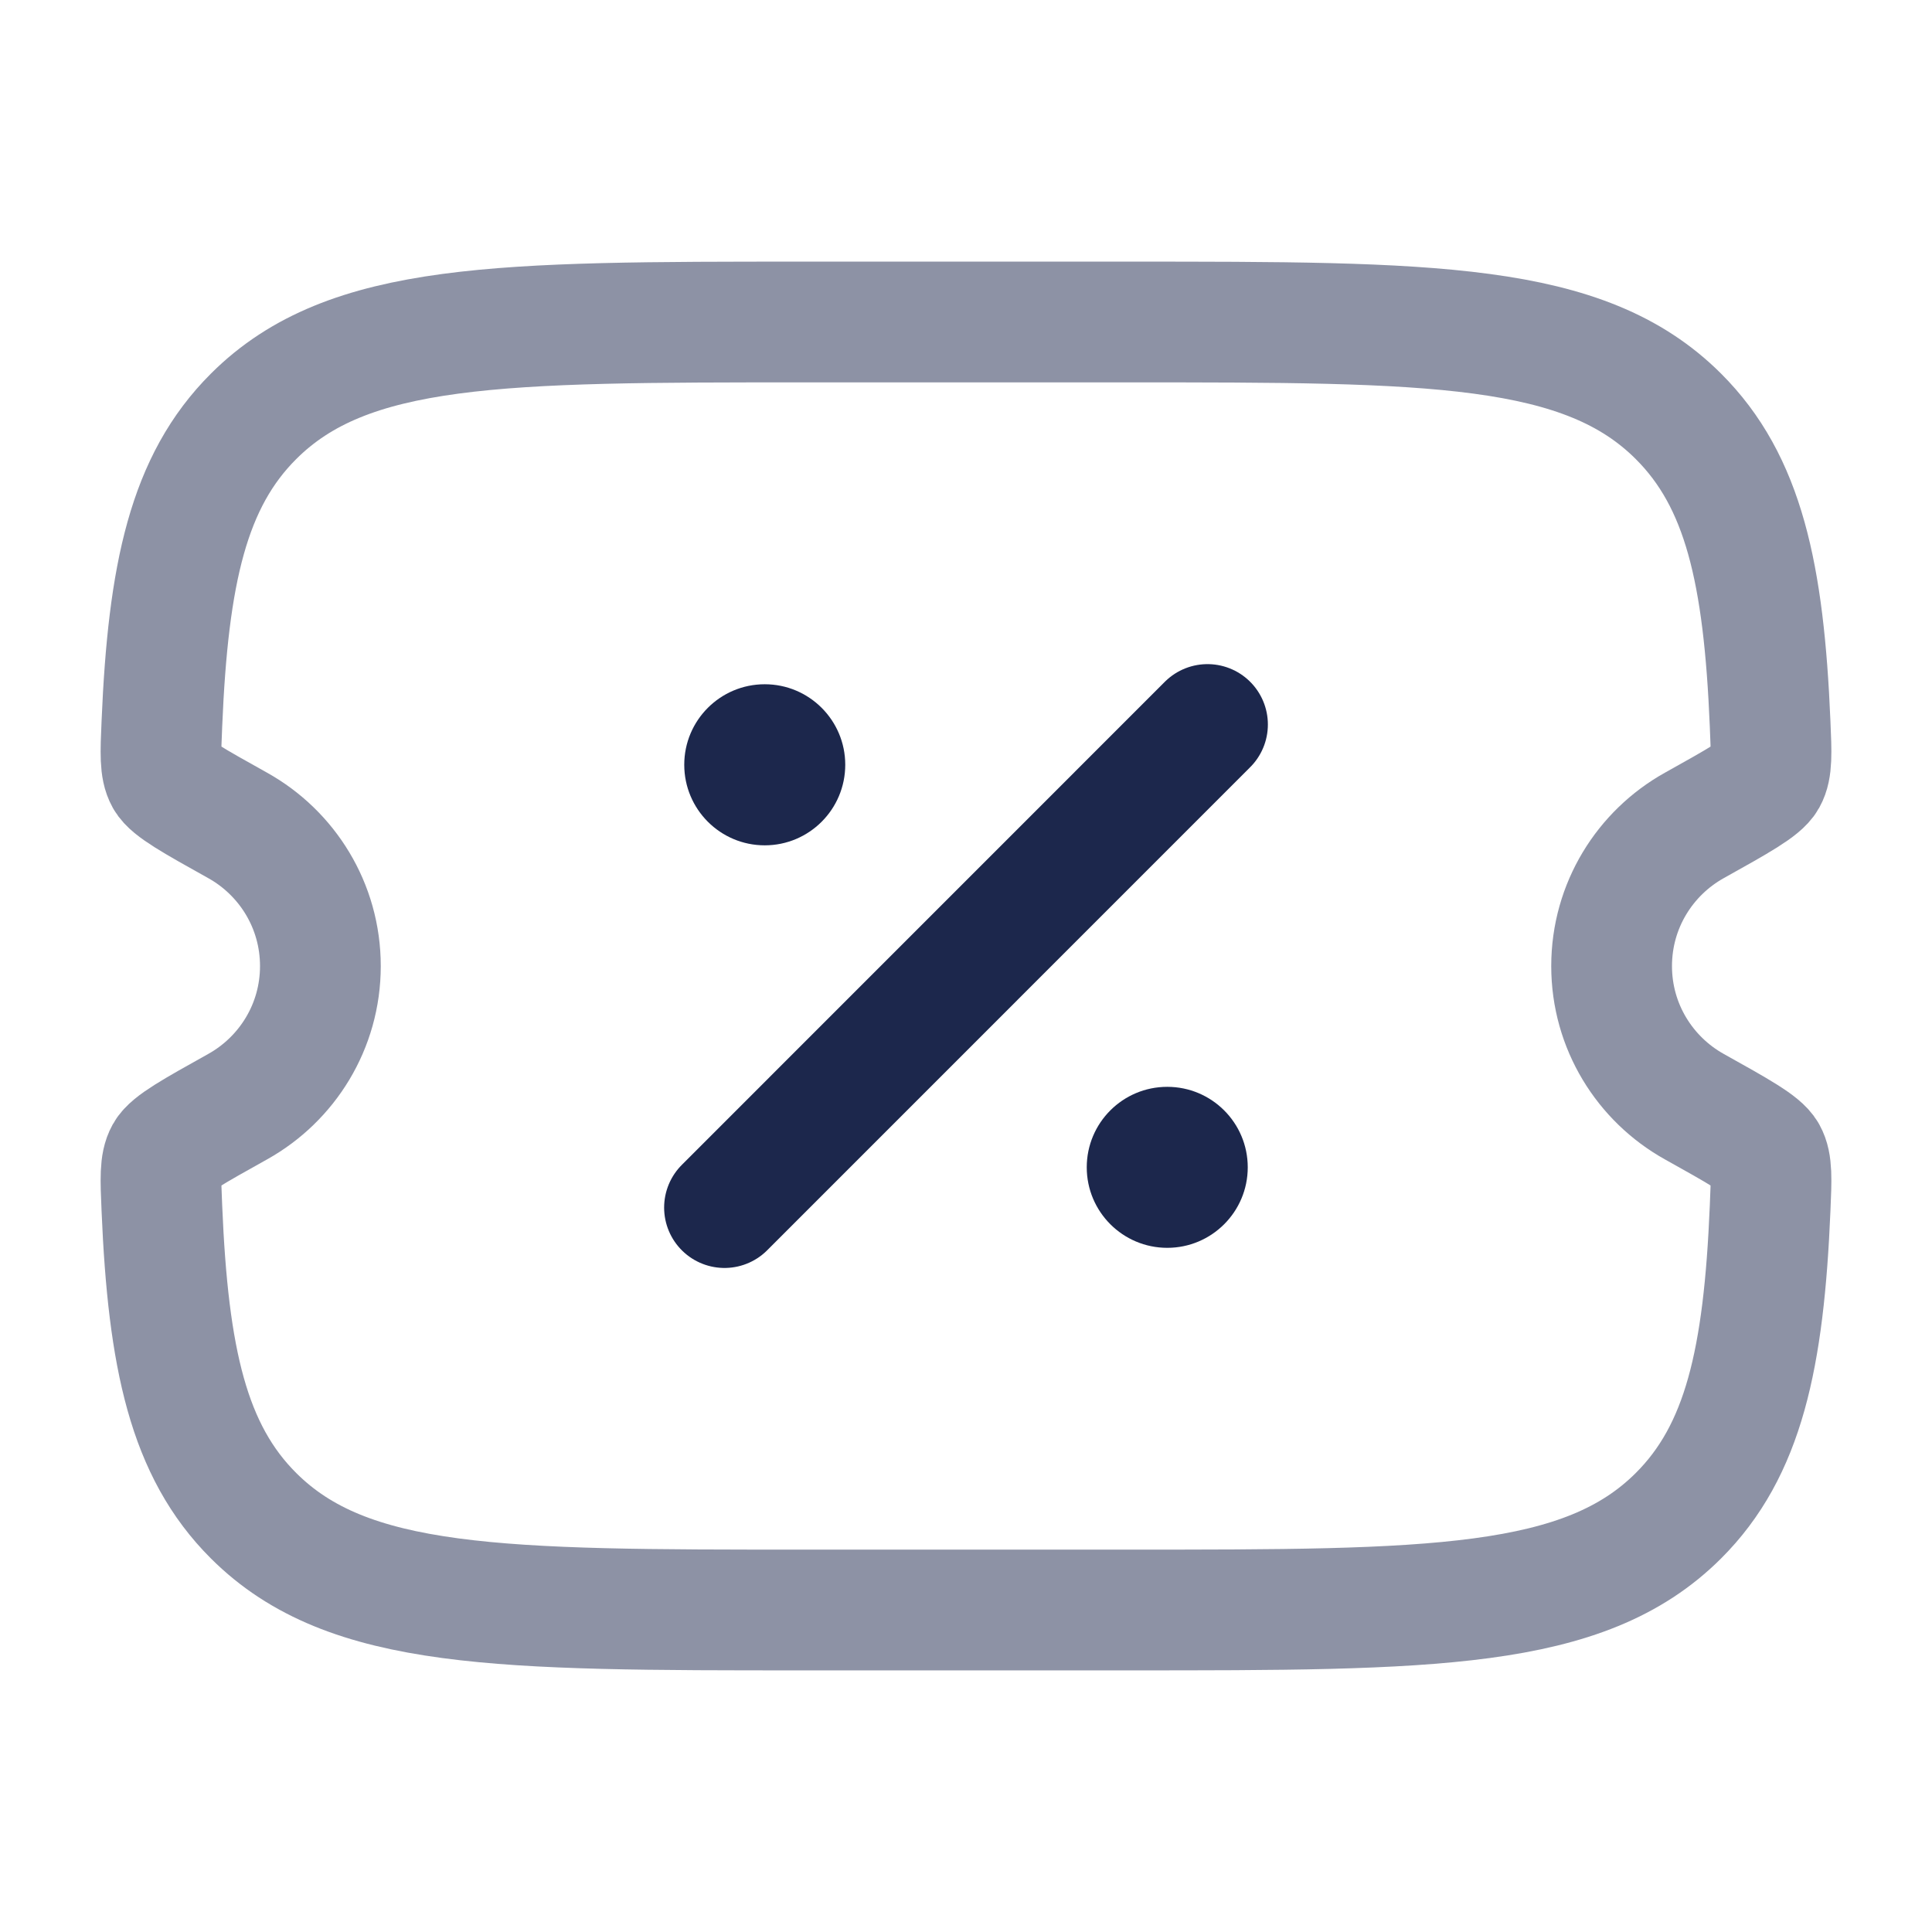 <svg width="24" height="24" viewBox="0 0 24 24" fill="none" xmlns="http://www.w3.org/2000/svg">
<path opacity="0.5" d="M14.005 4H9.995C6.214 4 4.324 4 3.15 5.172C2.341 5.979 2.089 7.124 2.011 8.99C1.995 9.36 1.987 9.545 2.056 9.669C2.125 9.792 2.401 9.946 2.953 10.254C3.566 10.596 3.98 11.25 3.98 12.001C3.98 12.751 3.566 13.405 2.953 13.747C2.401 14.055 2.125 14.209 2.056 14.332C1.987 14.456 1.995 14.641 2.011 15.011C2.089 16.877 2.341 18.022 3.15 18.829C4.324 20 6.214 20 9.995 20H14.005C17.786 20 19.676 20 20.85 18.829C21.659 18.022 21.911 16.877 21.989 15.011C22.005 14.641 22.013 14.456 21.944 14.332C21.875 14.209 21.599 14.055 21.047 13.747C20.434 13.405 20.02 12.751 20.02 12.001C20.02 11.25 20.434 10.596 21.047 10.254C21.599 9.946 21.875 9.792 21.944 9.669C22.013 9.545 22.005 9.36 21.989 8.99C21.911 7.124 21.659 5.979 20.85 5.172C19.676 4 17.786 4 14.005 4Z" stroke="#1C274C" stroke-width="1.5"/>
<path d="M9 15.001L15 9" stroke="#1C274C" stroke-width="1.5" stroke-linecap="round"/>
<path d="M15.5 14.501C15.5 15.053 15.052 15.501 14.5 15.501C13.948 15.501 13.5 15.053 13.5 14.501C13.5 13.948 13.948 13.501 14.5 13.501C15.052 13.501 15.5 13.948 15.5 14.501Z" fill="#1C274C"/>
<path d="M10.5 9.5C10.5 10.053 10.052 10.501 9.5 10.501C8.948 10.501 8.5 10.053 8.5 9.5C8.5 8.948 8.948 8.5 9.5 8.5C10.052 8.5 10.5 8.948 10.5 9.5Z" fill="#1C274C"/>
</svg>
